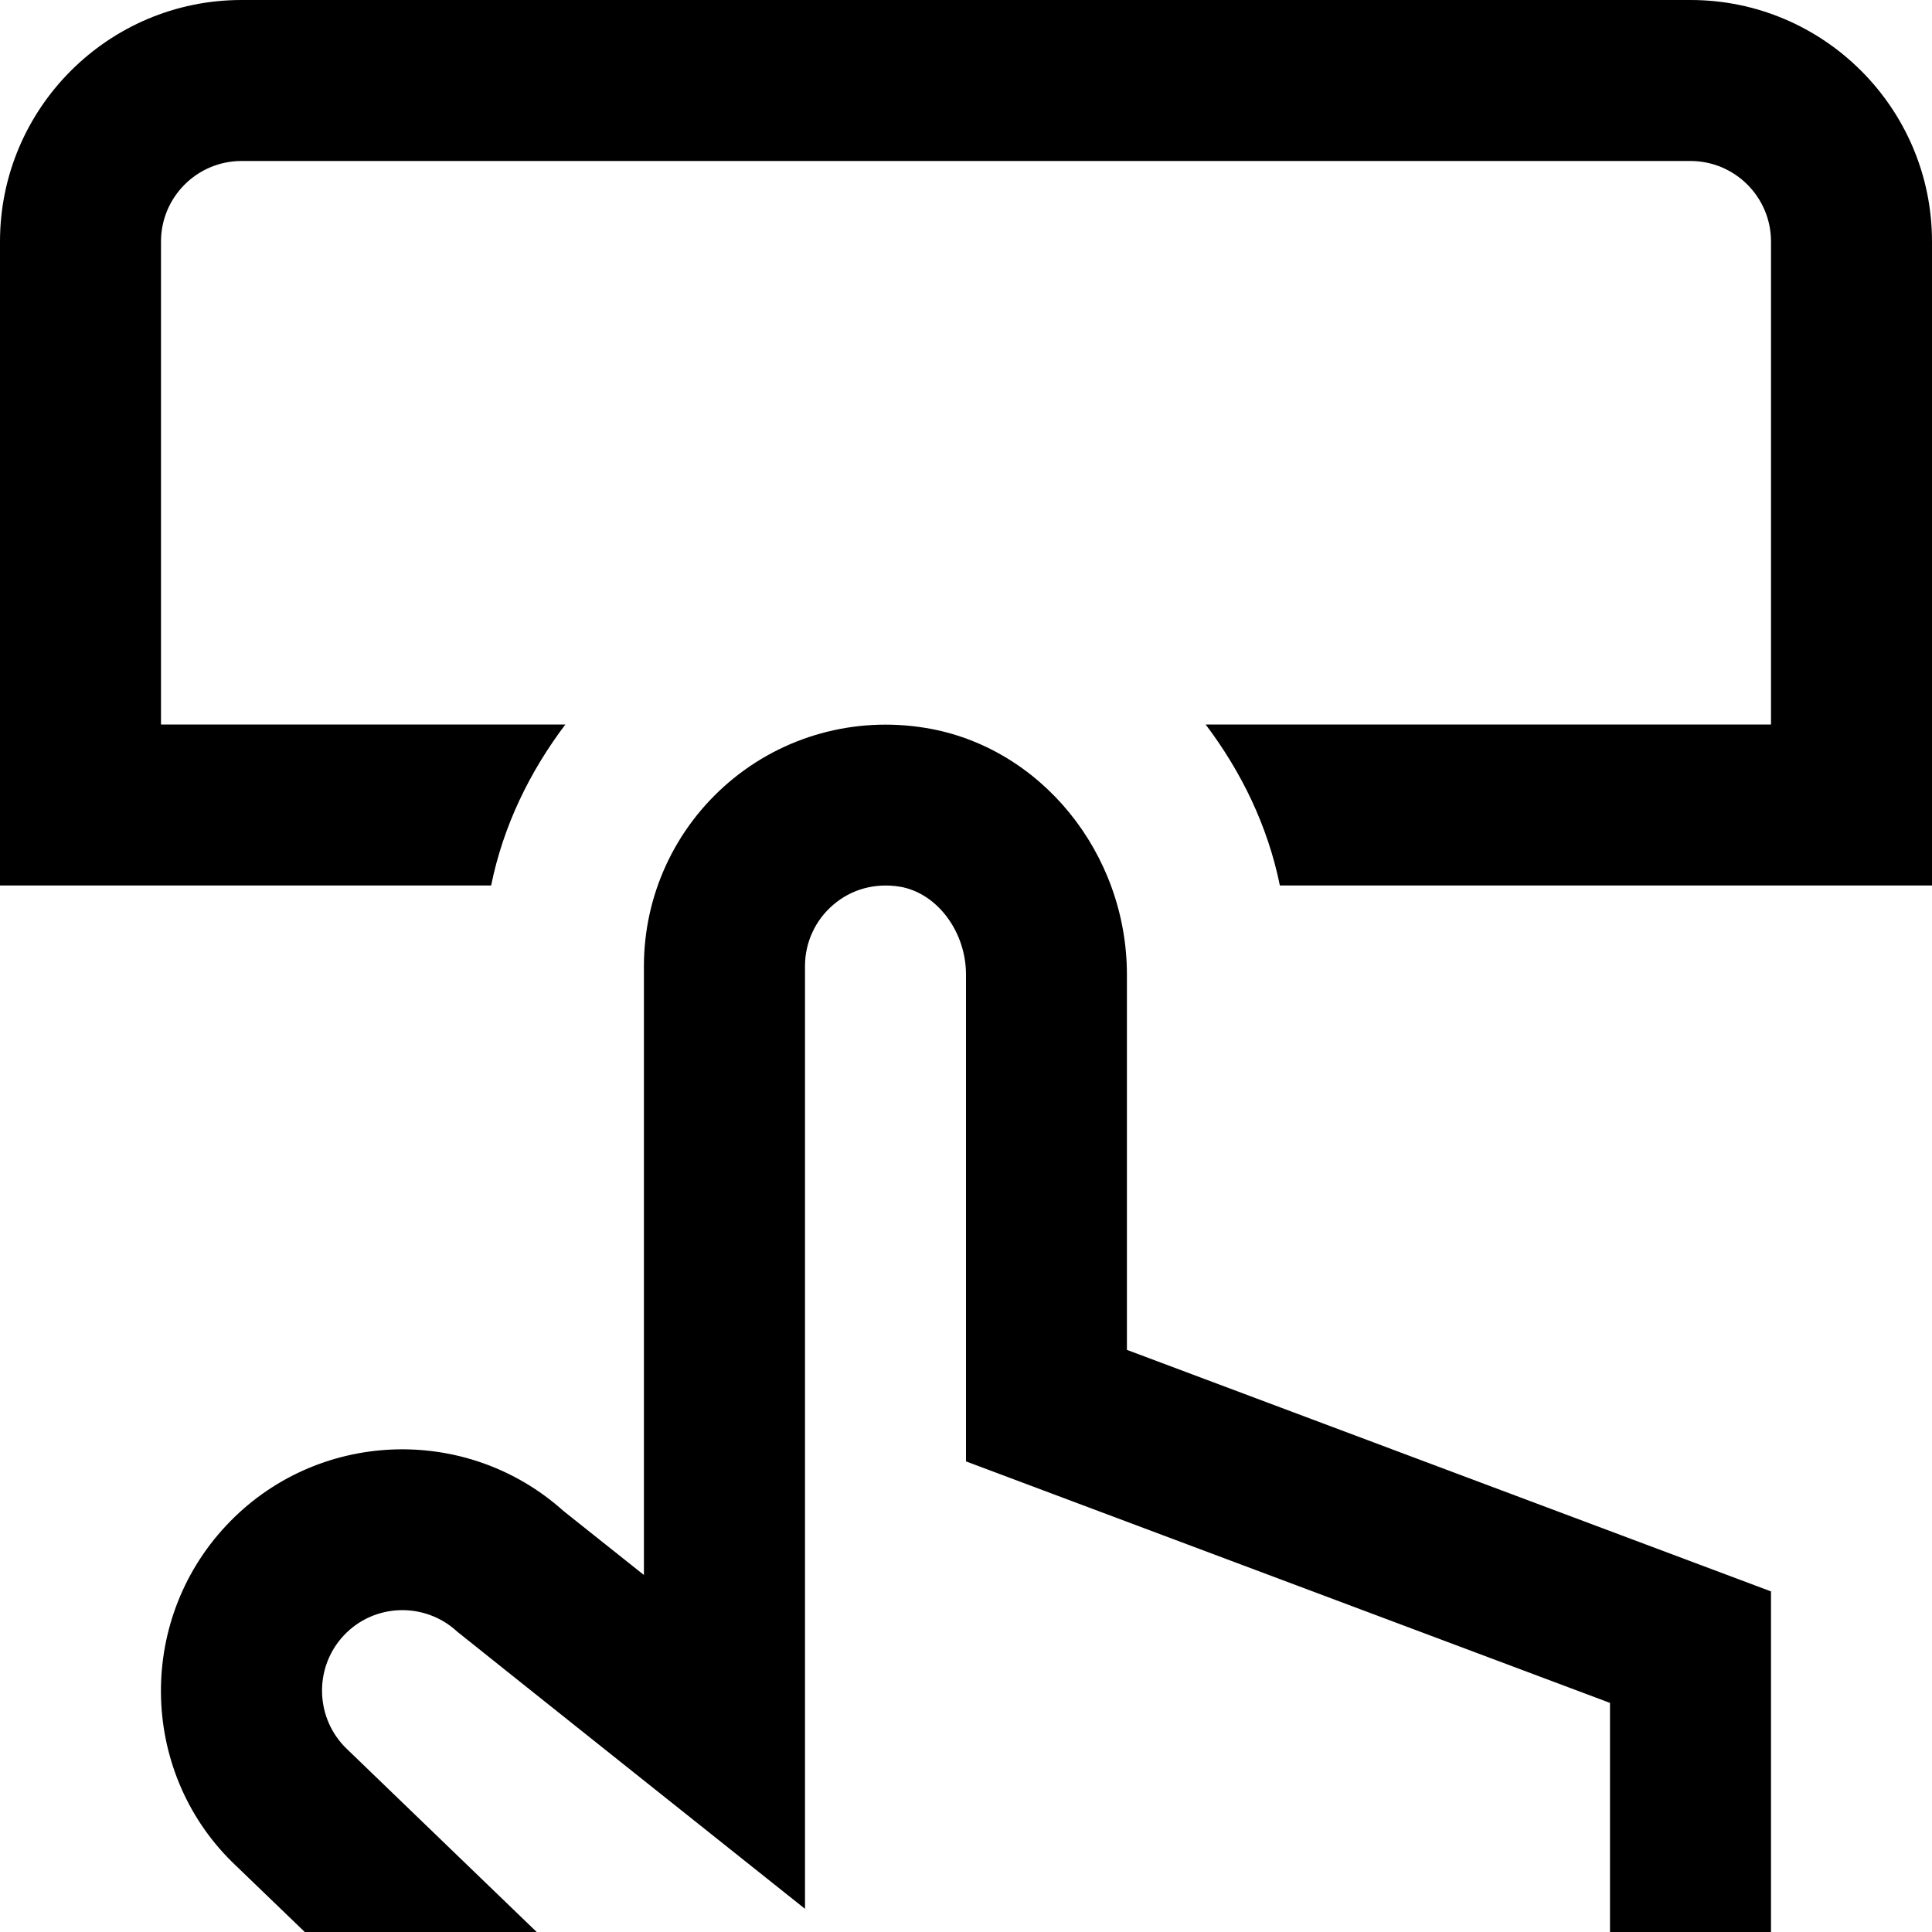 <?xml version="1.0" encoding="UTF-8"?>
<svg xmlns="http://www.w3.org/2000/svg" id="Layer_1" data-name="Layer 1" viewBox="0 0 24 24">
  <path d="m14,16.769l8,3v4.231h-2v-2.846l-8-3v-6.047c0-.537-.362-1.017-.825-1.093-.303-.048-.595.03-.822.224-.224.19-.353.468-.353.762v11.712s-4.301-3.425-4.32-3.443c-.402-.373-1.034-.354-1.41.048-.377.403-.356,1.038.046,1.416l2.352,2.268h-2.881l-.849-.818c-1.196-1.12-1.26-3.022-.13-4.23,1.115-1.194,2.983-1.269,4.193-.182l.998.794v-7.563c0-.881.385-1.714,1.057-2.286s1.56-.818,2.439-.674c1.428.232,2.504,1.551,2.504,3.066v4.662ZM21,0H3C1.346,0,0,1.346,0,3v8h6.101c.151-.744.481-1.416.922-2H2V3c0-.551.448-1,1-1h18c.552,0,1,.449,1,1v6h-7.023c.441.584.771,1.256.922,2h8.101V3c0-1.654-1.346-3-3-3Z"/>
</svg>
